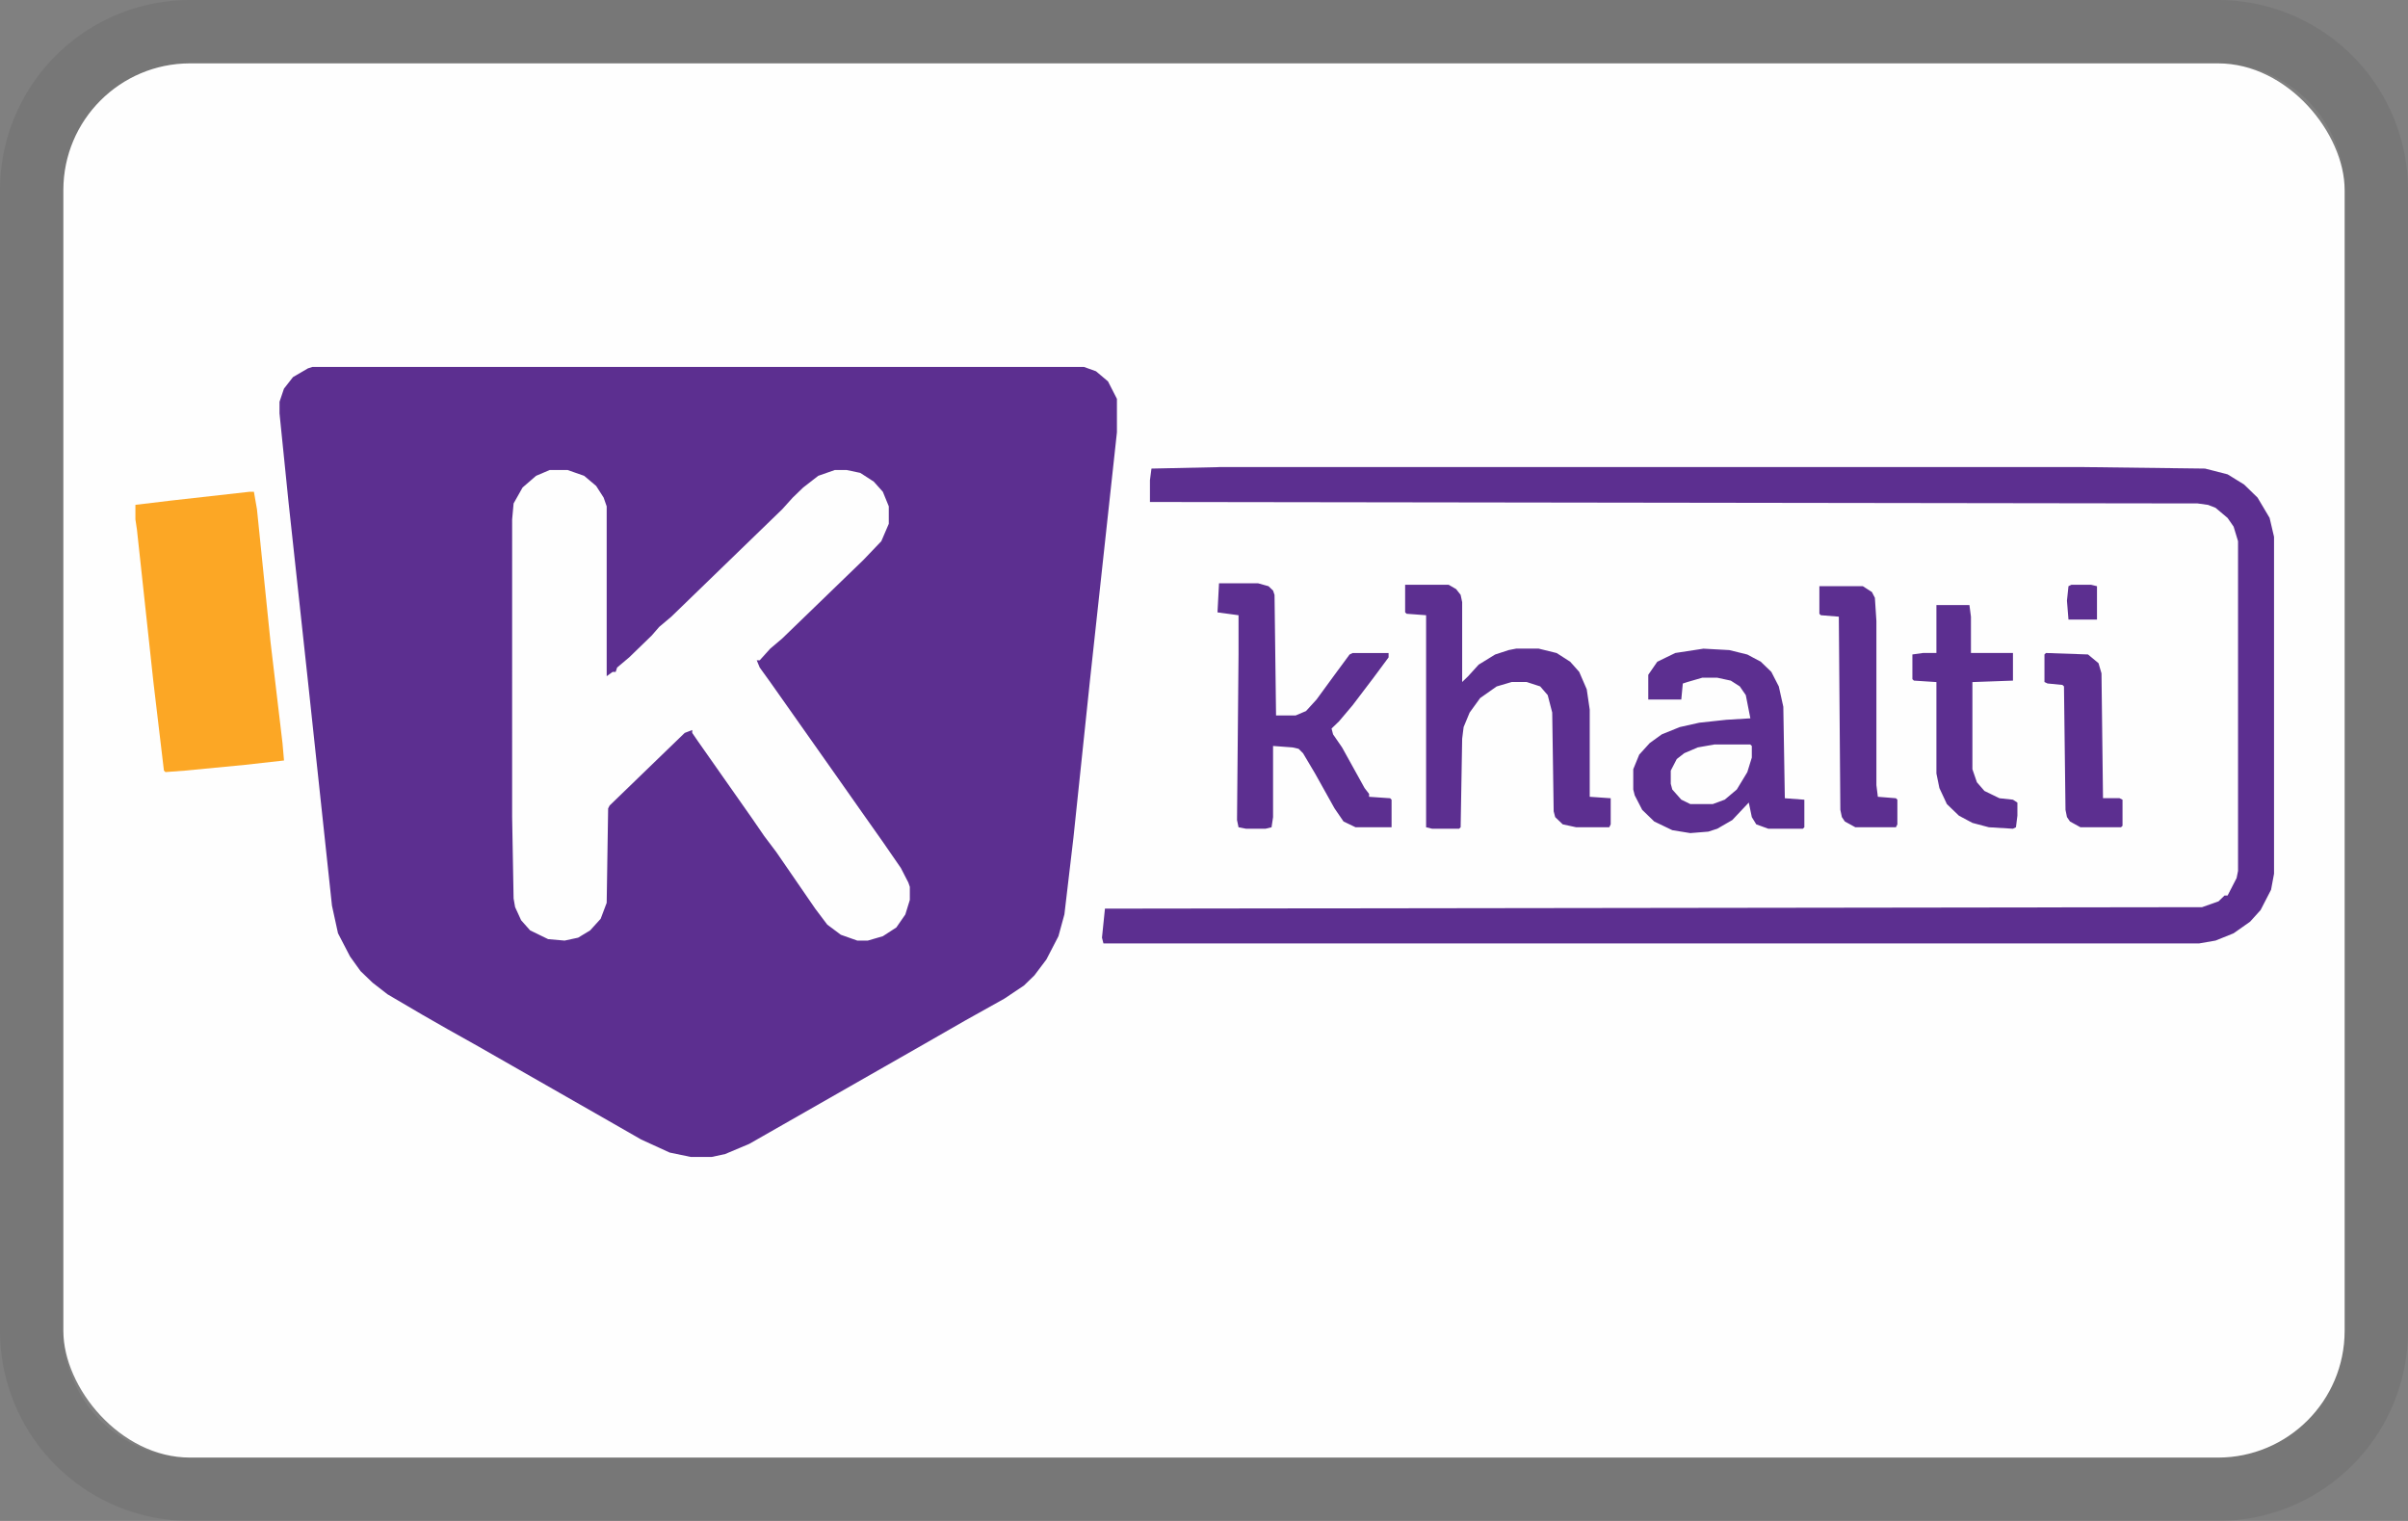 <svg width="38" height="24" viewBox="0 0 38 24" fill="none" role="img" aria-labelledby="pi-khalti"><rect x="0" y="0" width="38" height="24" fill="#808080" stroke="none"/><title id="pi-khalti">Khalti</title><g clip-path="url(#pi-khalti-clip0_2127_174)"><path d="M35 .5H3A2.5 2.5 0 00.5 3v18A2.5 2.5 0 003 23.5h32a2.5 2.5 0 002.5-2.5V3A2.5 2.5 0 0035 .5z" stroke="#000" stroke-opacity=".07"/><g clip-path="url(#pi-khalti-clip1_2127_174)"><path d="M1 1h36v22H1V1z" fill="#FEFEFE"/><path d="M4.932 5.79h12.173l.19.068.19.16.141.276v.527L17.2 10.74l-.26 2.475-.143 1.214-.094.344-.19.367-.19.252-.165.16-.308.206-.616.344-.64.367-2.77 1.581-.38.16-.212.046H10.9l-.332-.069-.45-.206-.52-.298-2.085-1.191-.45-.252-.402-.23-.545-.32-.237-.184-.19-.183-.165-.23-.19-.366-.095-.435-.378-3.53-.308-2.841-.142-1.398V6.34l.07-.207.143-.183.237-.138.07-.022z" fill="#5C2F90"/><path d="M8.674 7.417h.284l.26.091.19.16.118.184.048.138v2.68l.094-.068h.048l.023-.069.19-.16.355-.344.119-.137.19-.16 1.752-1.697.165-.183.166-.16.237-.184.26-.091h.19l.213.045.213.138.143.16.094.23v.275l-.118.275-.284.297-1.28 1.238-.189.16-.166.184h-.047l.047.114.166.23 1.066 1.512.403.573.307.435.285.413.118.229.024.069v.206l-.071.23-.142.205-.213.138-.237.069h-.166l-.26-.092-.214-.16-.19-.252-.615-.894-.19-.252-.189-.275-.853-1.215-.094-.137v-.046l-.119.046-1.184 1.145-.024.046-.023 1.49-.095.252-.166.183-.19.115-.213.046-.26-.023-.284-.138-.142-.16-.095-.207-.024-.137-.023-1.283V8.196l.023-.252.142-.252.213-.184.214-.091z" fill="#FEFEFE"/><path d="M19.237 7.37h13.618l1.942.024.356.091.26.16.213.207.19.32.07.299v5.316l-.047.253-.165.32-.166.184-.26.183-.285.115-.26.045h-17.29l-.023-.091.047-.458 17.313-.023.26-.092.095-.092h.048l.142-.275.023-.114V8.54l-.07-.23-.095-.137-.19-.16-.118-.046-.166-.023-16.532-.023v-.344l.024-.183 1.066-.023z" fill="#5C2F90"/><path d="M3.937 7.76h.07l.048.275.213 2.086.19 1.604.024.275-.616.069-.948.091-.307.023-.024-.023-.166-1.398-.26-2.406-.024-.16v-.23l.568-.068 1.232-.138z" fill="#FCA725"/><path d="M26.887 10.236l.402.022.285.07.213.114.166.16.118.23.071.32.024 1.444.308.023v.435l-.024.023h-.545l-.19-.069-.07-.114-.048-.23-.26.276-.237.137-.142.046-.284.023-.284-.046-.285-.137-.19-.184-.118-.229-.023-.092v-.32l.094-.23.166-.183.19-.137.284-.115.308-.069.426-.046.38-.023-.072-.366-.095-.138-.142-.091-.213-.046h-.237l-.237.069-.07.023-.024.252h-.521v-.39l.142-.206.284-.138.45-.069zM22.174 9.227h.686l.119.069.071.091.024.115v1.26l.094-.091.166-.183.26-.16.214-.07.118-.023h.356l.284.07.213.137.142.16.119.275.047.32v1.376l.331.023v.412l-.023.046h-.521l-.213-.046-.119-.114-.024-.092-.023-1.558-.071-.275-.119-.138-.213-.069h-.237l-.237.07-.26.183-.166.229-.095.229-.023.183-.024 1.398-.024.023H22.6l-.095-.023V9.708l-.308-.023-.023-.023v-.435zM19.237 9.204h.616l.165.046.072.069.023.069.024 1.902h.308l.165-.07.166-.182.285-.39.236-.32.048-.024h.568v.069l-.237.32-.331.436-.213.252-.119.115.024.092.142.206.355.641.071.092v.046l.332.023.023.023v.435h-.568l-.19-.091-.142-.207-.307-.55-.19-.32-.07-.07-.096-.022-.307-.023v1.123l-.024.16-.095.023h-.308l-.118-.023-.024-.114.024-2.613v-.619l-.332-.045.024-.459zM30.558 9.548h.521l.024.183v.573h.663v.436l-.64.023v1.375l.071.206.119.137.237.115.213.023.07.046v.206l-.023.183-.047.023-.38-.023-.26-.069-.213-.114-.19-.183-.118-.253-.047-.229v-1.443l-.355-.023-.024-.023v-.39l.166-.023h.213v-.756zM28.71 9.25h.687l.143.092.047.091.024.367v2.59l.023.183.285.023.023.023v.39l-.023.045h-.64l-.166-.091-.047-.07-.024-.114-.024-3.048-.284-.023-.023-.023V9.25zM32.287 10.304l.663.023.166.138.047.16.024 1.97h.26l.048.024v.412l-.024.023h-.64l-.165-.091-.048-.07-.023-.114-.024-1.948-.024-.023-.236-.023-.048-.023v-.435l.024-.023z" fill="#5C2F90"/><path d="M27.053 11.748h.568l.024.023v.183l-.071.23-.166.274-.19.16-.189.07h-.355l-.142-.07-.142-.16-.024-.091v-.207l.095-.183.118-.092.213-.091.26-.046z" fill="#FEFEFE"/><path d="M32.69 9.227h.307l.095.023v.527h-.45l-.024-.298.024-.229.047-.023z" fill="#5C2F90"/></g></g><defs><clipPath id="pi-khalti-clip0_2127_174"><path fill="#fff" d="M0 0h38v24H0z"/></clipPath><clipPath id="pi-khalti-clip1_2127_174"><rect x="1" y="1" width="36" height="22" rx="2" fill="#fff"/></clipPath></defs></svg>